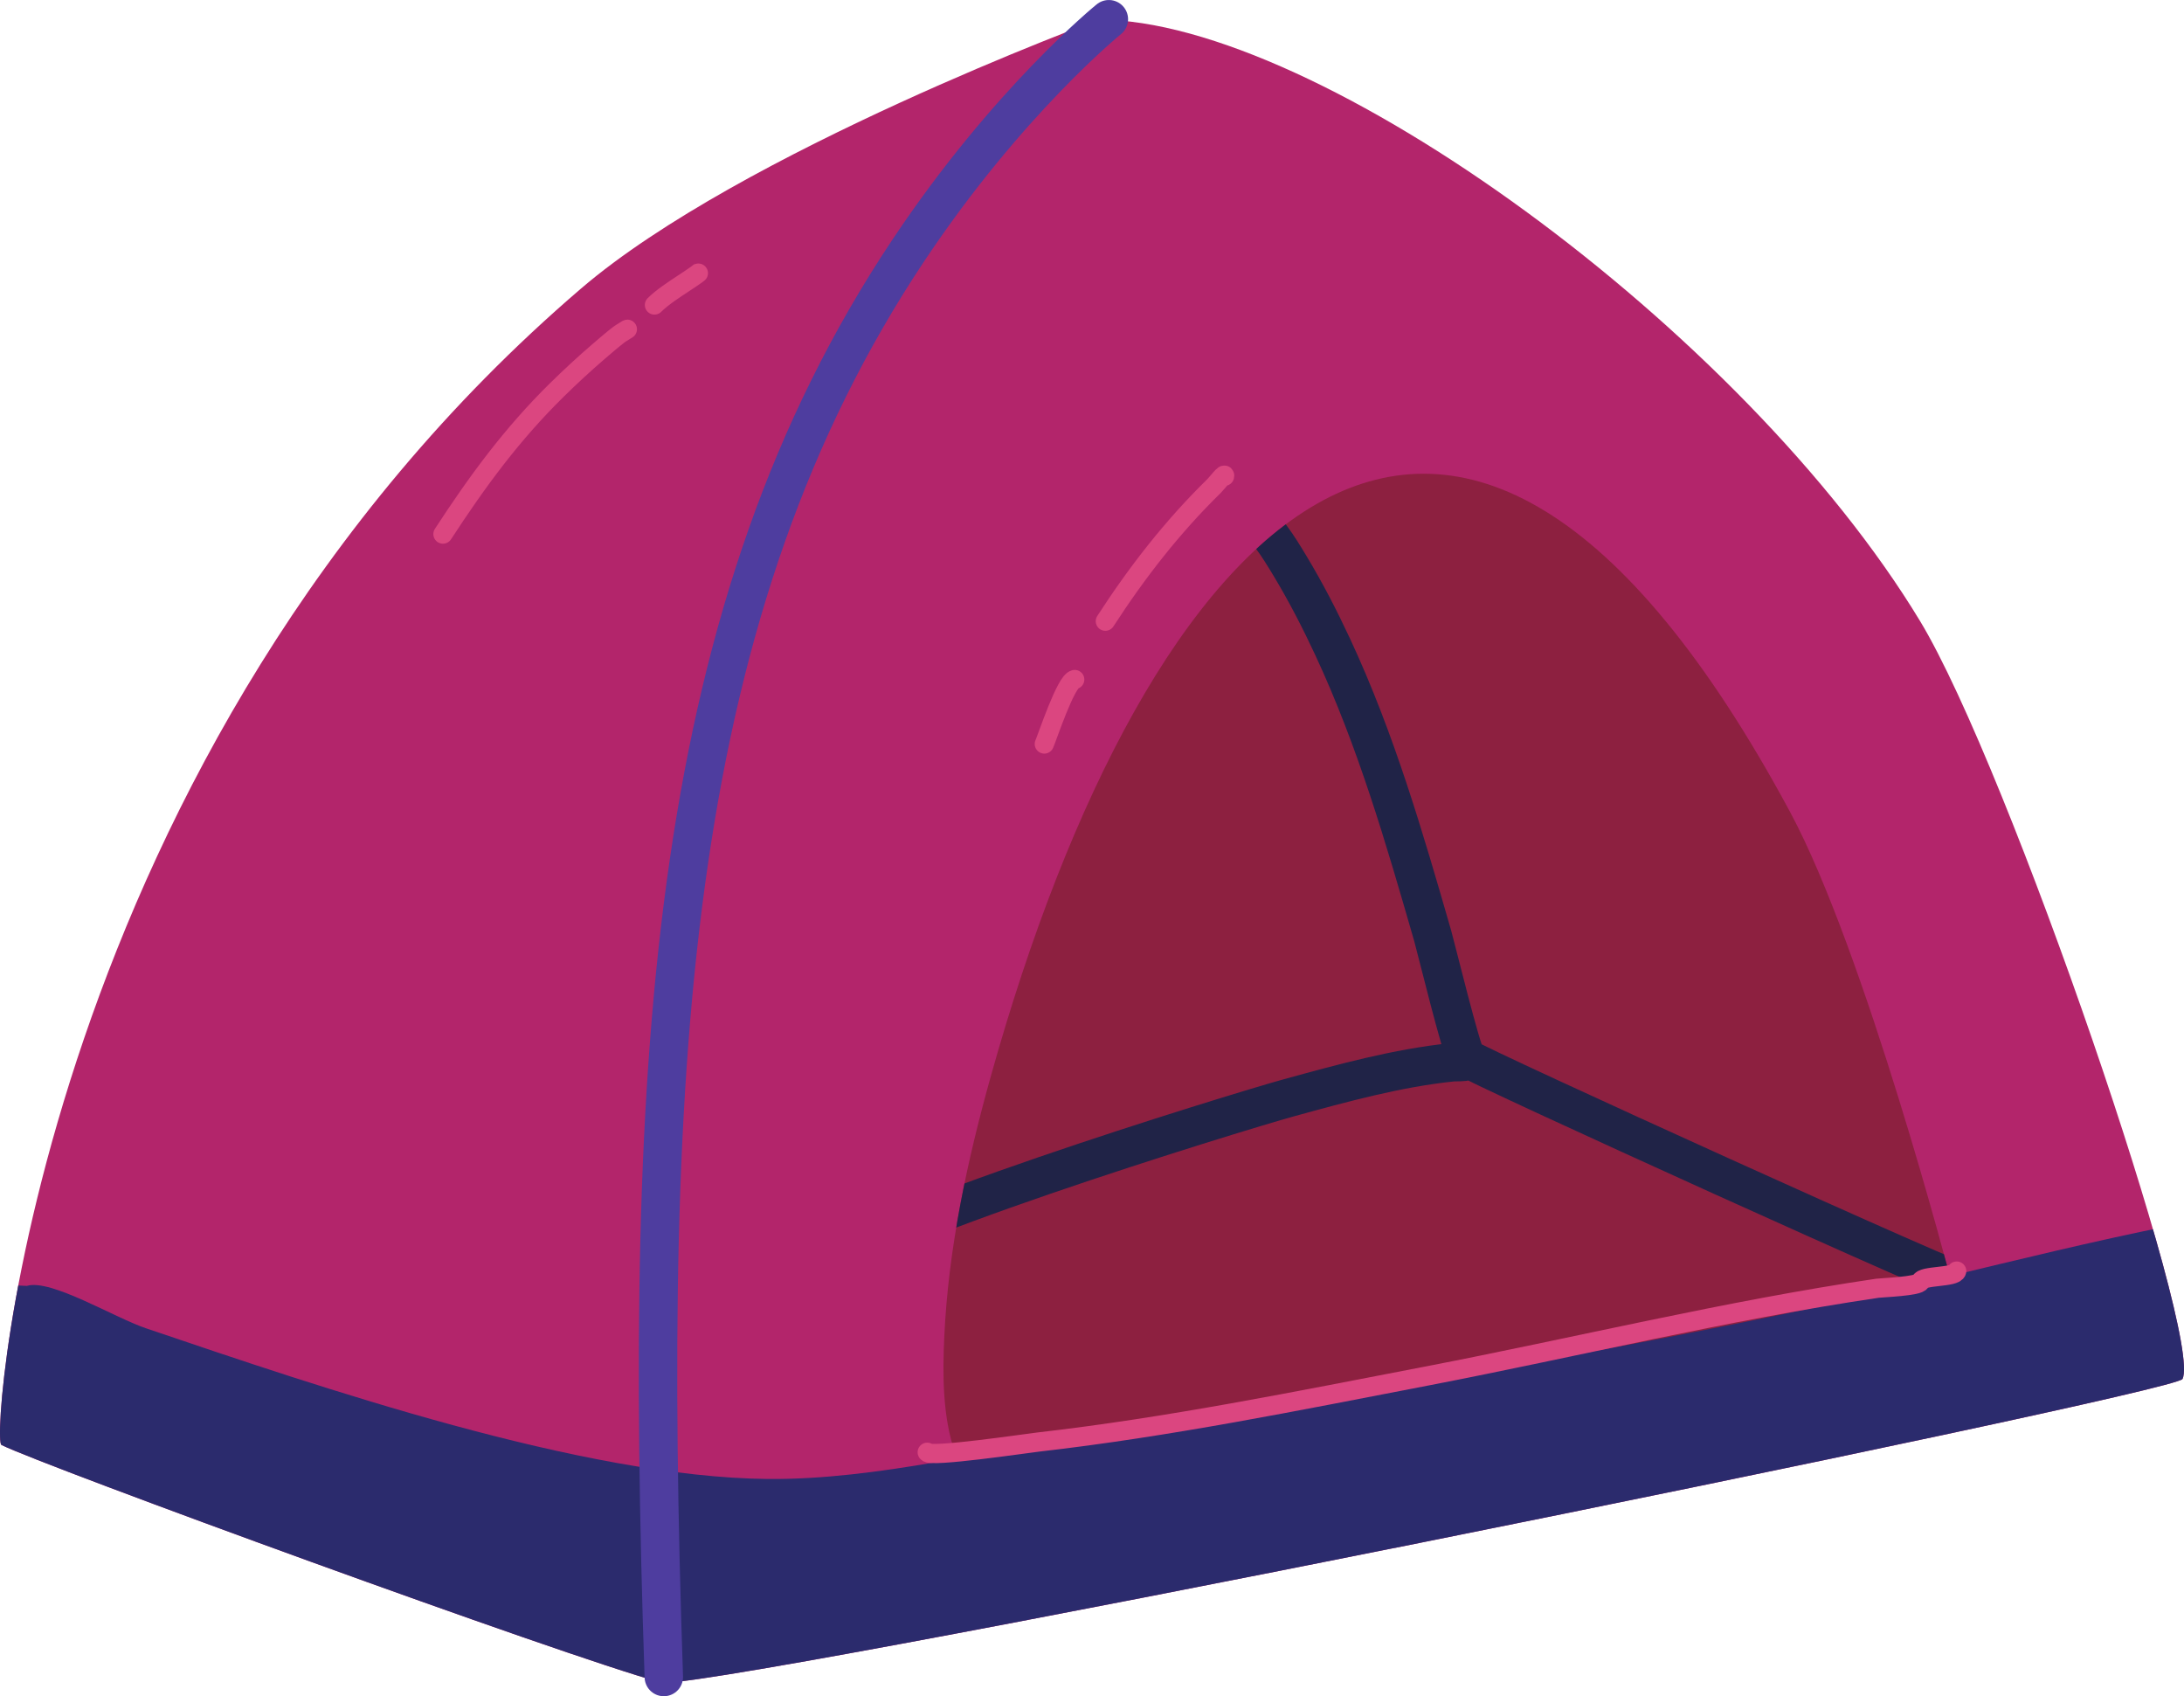 <?xml version="1.0" encoding="UTF-8"?><svg xmlns="http://www.w3.org/2000/svg" xmlns:xlink="http://www.w3.org/1999/xlink" height="322.9" preserveAspectRatio="xMidYMid meet" version="1.0" viewBox="0.0 0.0 415.8 322.9" width="415.8" zoomAndPan="magnify"><defs><clipPath id="a"><path d="M 0 3 L 415.801 3 L 415.801 321 L 0 321 Z M 0 3"/></clipPath><clipPath id="b"><path d="M 179 90 L 372 90 L 372 277 L 179 277 Z M 179 90"/></clipPath><clipPath id="c"><path d="M 110.598 54.941 C 141.047 28.848 209.199 3.742 209.199 3.742 C 250.91 3.742 331.992 62.789 365.555 118.223 C 382.434 146.094 419.441 254.625 415.512 262.484 C 414.082 265.348 126.719 323.52 125.574 320.18 C 107.484 315.262 8.18 278.992 0.266 275.035 C -1.961 273.922 7.73 143.078 110.598 54.941 Z M 110.598 54.941"/></clipPath><clipPath id="d"><path d="M 179 98 L 372 98 L 372 249 L 179 249 Z M 179 98"/></clipPath><clipPath id="e"><path d="M 110.598 54.941 C 141.047 28.848 209.199 3.742 209.199 3.742 C 250.91 3.742 331.992 62.789 365.555 118.223 C 382.434 146.094 419.441 254.625 415.512 262.484 C 414.082 265.348 126.719 323.52 125.574 320.18 C 107.484 315.262 8.18 278.992 0.266 275.035 C -1.961 273.922 7.73 143.078 110.598 54.941 Z M 110.598 54.941"/></clipPath><clipPath id="f"><path d="M 371.391 243.551 C 371.391 243.551 335.453 261.57 291.57 269.219 C 241.133 278.004 181.832 276.578 181.832 276.578 C 179.434 269.633 179.445 261.574 179.781 254.348 C 180.566 237.57 184.137 220.961 188.645 204.824 C 218.359 98.535 276.816 35.688 340.801 154.551 C 355.07 181.059 371.391 243.551 371.391 243.551 Z M 371.391 243.551"/></clipPath><clipPath id="g"><path d="M 0 231 L 415.801 231 L 415.801 321 L 0 321 Z M 0 231"/></clipPath><clipPath id="h"><path d="M 110.598 54.941 C 141.047 28.848 209.199 3.742 209.199 3.742 C 250.91 3.742 331.992 62.789 365.555 118.223 C 382.434 146.094 419.441 254.625 415.512 262.484 C 414.082 265.348 126.719 323.52 125.574 320.18 C 107.484 315.262 8.18 278.992 0.266 275.035 C -1.961 273.922 7.73 143.078 110.598 54.941 Z M 110.598 54.941"/></clipPath><clipPath id="i"><path d="M 121 0 L 215 0 L 215 322.871 L 121 322.871 Z M 121 0"/></clipPath></defs><g><g clip-path="url(#a)" id="change1_1"><path d="M 110.598 54.941 C 141.047 28.848 209.199 3.742 209.199 3.742 C 250.91 3.742 331.992 62.789 365.555 118.223 C 382.434 146.094 419.441 254.625 415.512 262.484 C 414.082 265.348 126.719 323.52 125.574 320.18 C 107.484 315.262 8.18 278.992 0.266 275.035 C -1.961 273.922 7.73 143.078 110.598 54.941" fill="#b3256b" fill-rule="evenodd"/></g><g clip-path="url(#b)"><g clip-path="url(#c)" clip-rule="evenodd" id="change2_1"><path d="M 371.391 243.551 C 371.391 243.551 335.453 261.57 291.57 269.219 C 241.133 278.004 181.832 276.578 181.832 276.578 C 179.434 269.633 179.445 261.574 179.781 254.348 C 180.566 237.57 184.137 220.961 188.645 204.824 C 218.359 98.535 276.816 35.688 340.801 154.551 C 355.07 181.059 371.391 243.551 371.391 243.551" fill="#8d2040" fill-rule="evenodd"/></g></g><g clip-path="url(#d)"><g clip-path="url(#e)" clip-rule="evenodd"><g clip-path="url(#f)"><path d="M 2790.625 1208.583 C 2791.523 1206.747 2767.734 1206.942 2765.234 1206.708 C 2660.586 1196.044 2554.844 1166.825 2453.828 1139.091 C 2353.242 1111.513 1603.125 880.77 1577.266 811.044 M 2419.688 2207.294 C 2433.203 2189.169 2445.039 2169.794 2456.641 2150.458 C 2486.406 2100.966 2512.812 2049.677 2537.188 1997.372 C 2619.844 1819.911 2673.672 1634.52 2727.734 1446.981 C 2733.438 1427.255 2783.047 1224.013 2792.188 1214.911 C 2804.258 1202.841 3758.125 769.52 3758.125 779.169" fill="none" stroke="#202347" stroke-linecap="round" stroke-linejoin="round" stroke-miterlimit="10" stroke-width="73.17" transform="matrix(.1 0 0 -.1 0 322.87)"/></g></g></g><g clip-path="url(#g)"><g clip-path="url(#h)" clip-rule="evenodd" id="change3_1"><path d="M 5.113 244.766 C 9.625 243.375 21.746 250.785 27.754 252.82 C 61.066 264.113 110.965 281.184 146.156 281.516 C 167.07 281.715 189.551 275.719 210.07 272.66 C 252.887 266.273 295.66 259.152 338.074 250.438 C 366.574 244.582 394.859 236.441 423.488 231.355 C 424.504 231.176 423.945 233.367 424.207 234.363 C 426.633 243.535 415.418 273.93 414.062 274.41 C 365.32 291.719 275.051 319.875 166.031 335.113 C 161.797 335.707 157.496 334.82 153.254 334.59 C 110.934 332.281 59.961 307.242 27.074 294.18 C 8.957 286.984 -31.188 267.062 -15.922 243.816" fill="#2b2b6d" fill-rule="evenodd"/></g></g><g clip-path="url(#i)"><path d="M 1263.789 36.591 C 1223.281 1234.598 1276.641 2072.177 1728.75 2751.2 C 1918.789 3036.591 2111.094 3192.098 2111.094 3192.098" fill="none" stroke="#4e3d9f" stroke-linecap="round" stroke-linejoin="round" stroke-miterlimit="10" stroke-width="73.17" transform="matrix(.1 0 0 -.1 0 322.87)"/></g><path d="M 1765.312 464.364 C 1769.492 453.856 1953.789 481.2 1976.641 483.817 C 2225.039 512.216 2470 562.059 2715.312 609.286 C 3001.25 664.364 3286.094 734.091 3574.258 776.552 C 3581.875 777.684 3654.258 780.263 3656.289 789.169 C 3659.023 801.395 3722.344 796.552 3725.234 809.247 M 2046.094 1935.263 C 2029.336 1932.763 1993.477 1824.052 1988.203 1812.528 M 2331.328 2322.137 C 2333.438 2331.122 2317.656 2309.755 2311.094 2303.309 C 2232.031 2225.927 2164.453 2139.091 2104.414 2046.278 M 1245.977 2648.153 C 1260.781 2662.958 1283.008 2677.255 1301.602 2689.559 C 1309.648 2694.833 1317.695 2700.145 1325.547 2705.731 C 1326.797 2706.591 1332.773 2711.2 1332.617 2711.122 M 1193.32 2601.473 C 1198.711 2604.325 1182.734 2595.223 1177.891 2591.473 C 1164.922 2581.395 1152.461 2570.653 1140 2559.95 C 1112.695 2536.512 1086.211 2511.981 1060.508 2486.747 C 974.531 2402.333 908.398 2311.981 843.32 2212.098" fill="none" stroke="#db4680" stroke-linecap="round" stroke-linejoin="round" stroke-miterlimit="10" stroke-width="36.59" transform="matrix(.1 0 0 -.1 0 322.87)"/></g></svg>